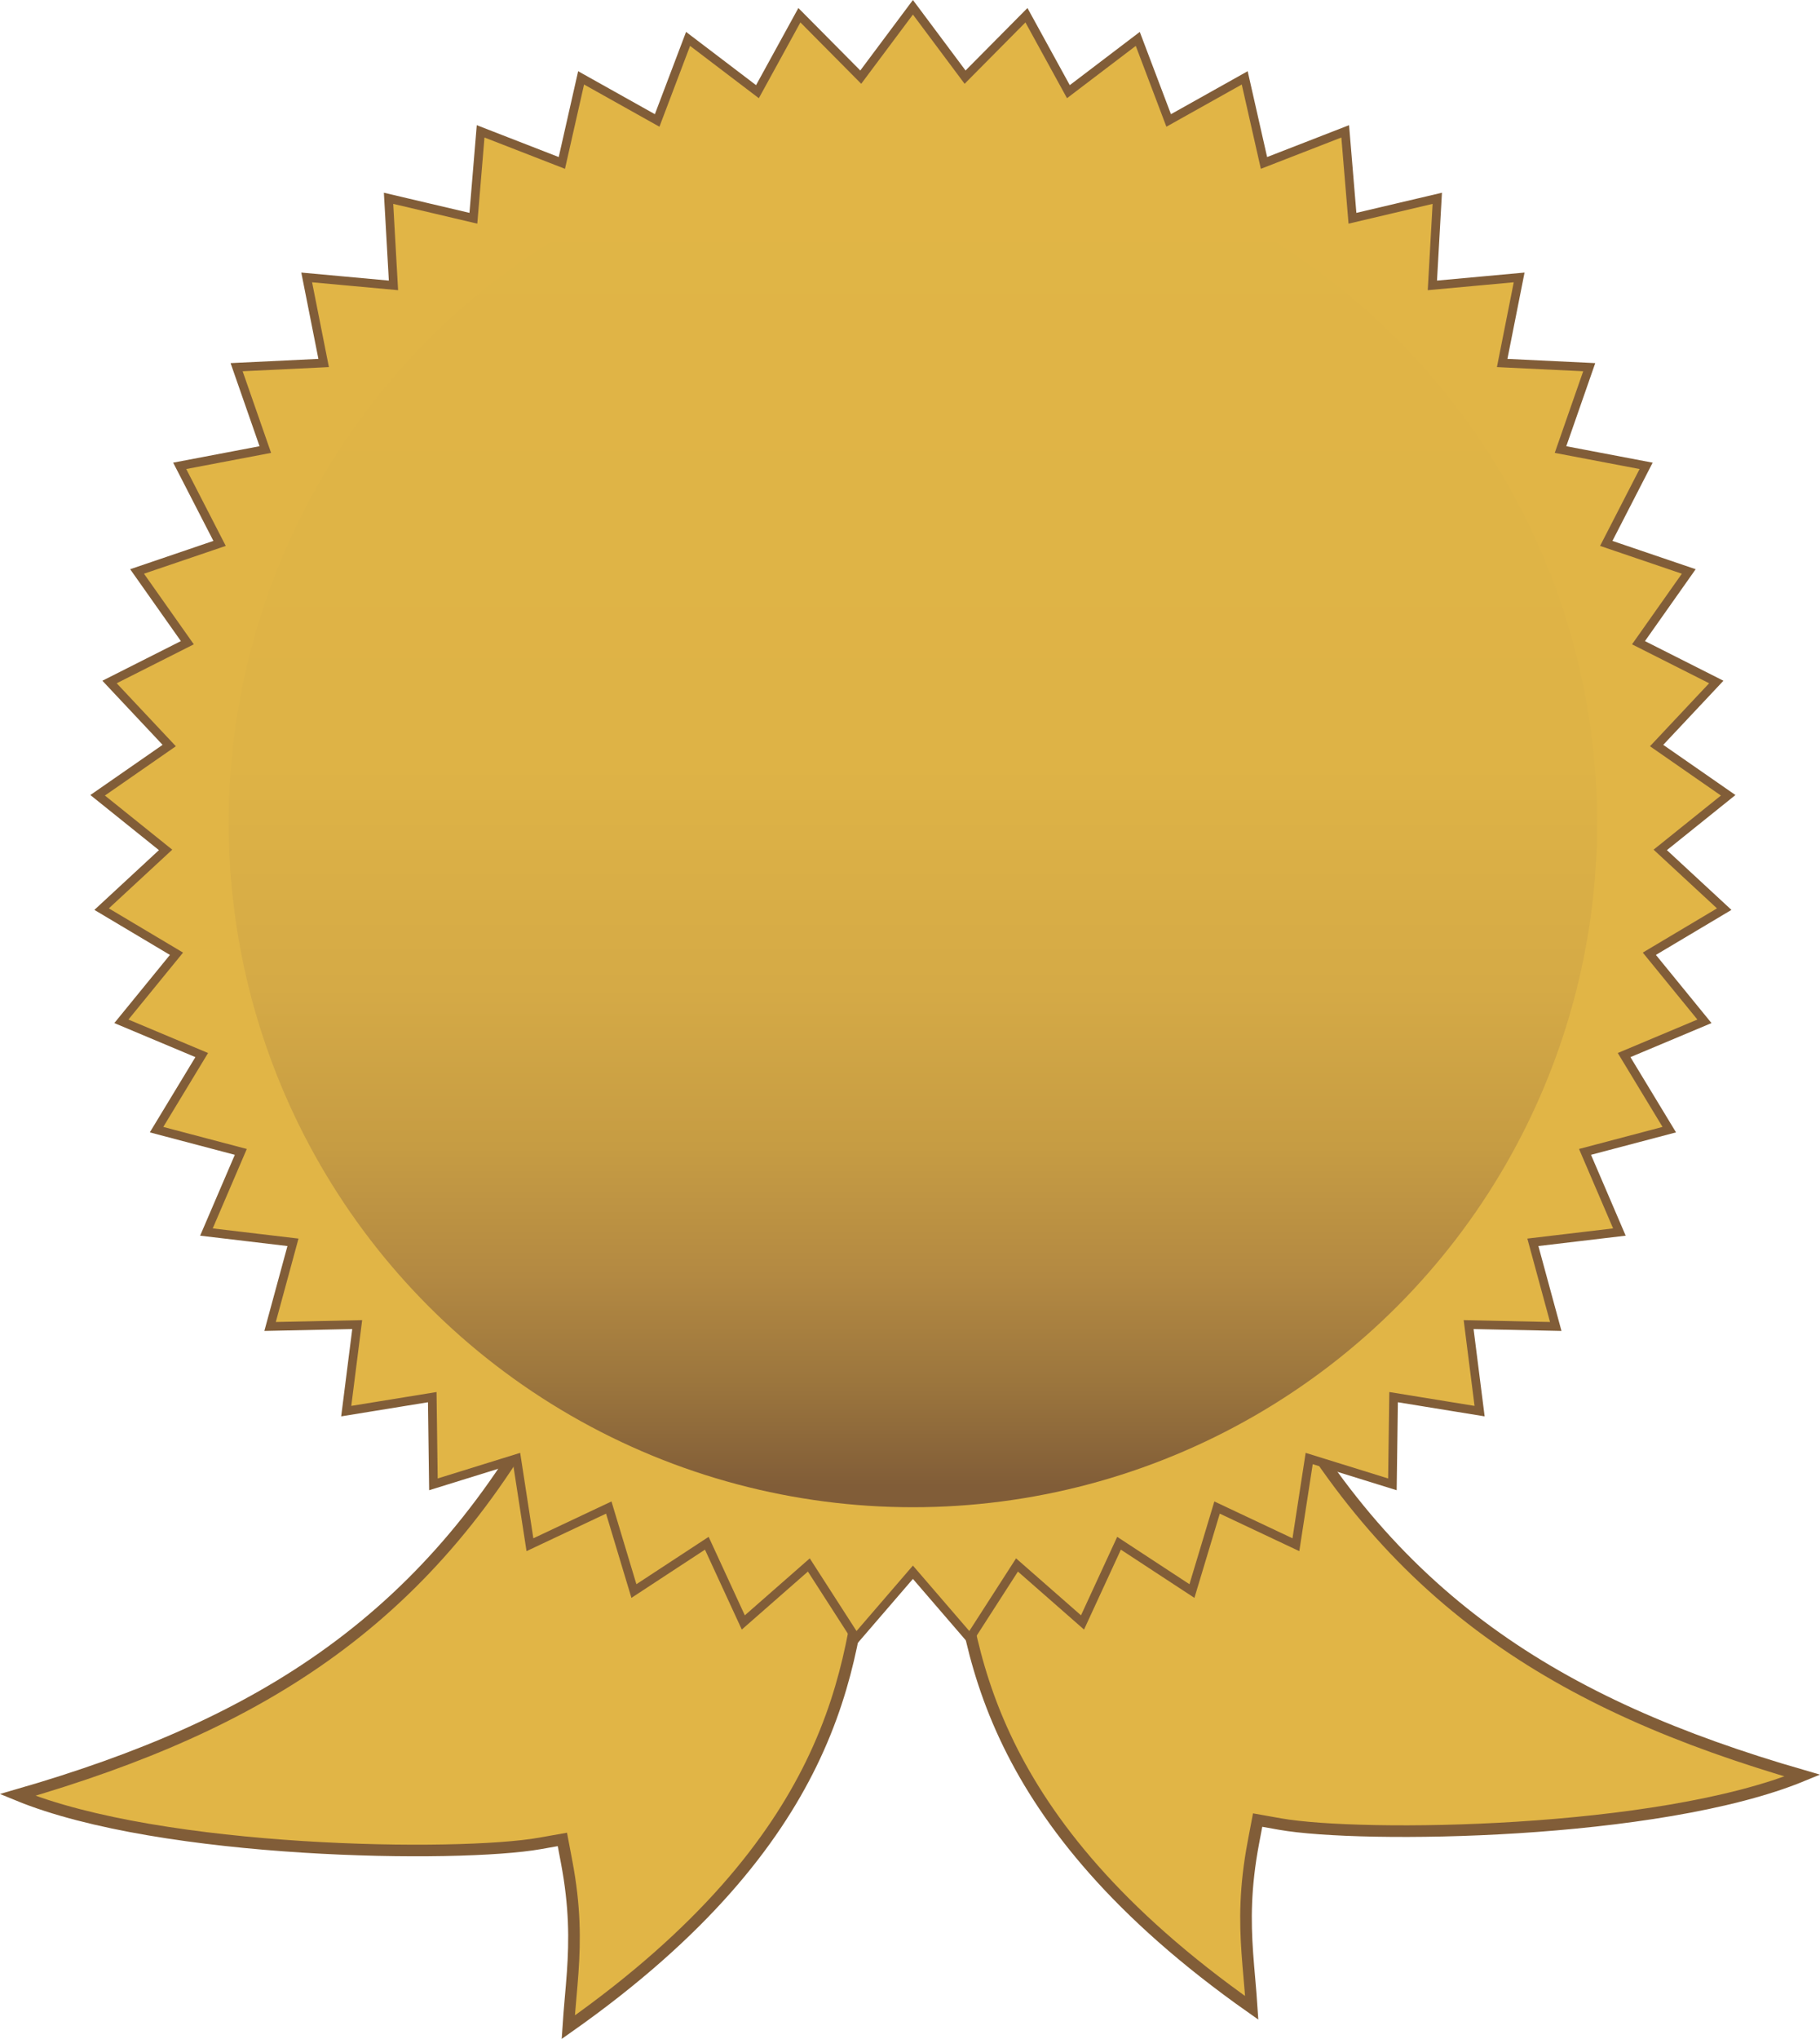 <?xml version="1.0" encoding="utf-8"?>
<!-- Generator: Adobe Illustrator 12.0.1, SVG Export Plug-In . SVG Version: 6.00 Build 51448)  -->
<!DOCTYPE svg PUBLIC "-//W3C//DTD SVG 1.1//EN" "http://www.w3.org/Graphics/SVG/1.1/DTD/svg11.dtd">
<svg  version="1.1" id="Layer_1" xmlns="http://www.w3.org/2000/svg" xmlns:xlink="http://www.w3.org/1999/xlink" width="313.649" height="351.272"
	 viewBox="0 0 313.649 351.272" overflow="visible" enable-background="new 0 0 313.649 351.272" xml:space="preserve">
<g>
	<path fill-rule="evenodd" clip-rule="evenodd" fill="#E1B546" stroke="#815D38" stroke-width="2" d="M220.588,314.254l-3.854-0.684
		l-0.729,3.847c-1.473,7.786-1.431,13.539-1.049,19.053c0.213,3.066,0.542,6.092,0.76,9.45
		c-23.265-16.37-35.292-31.92-41.867-45.374c-3.584-7.332-5.596-14.14-6.896-20.265c-1.086-5.112-1.676-9.729-2.258-13.743
		l53.29-31.298c21.198,40.199,50.355,58.438,92.637,70.666C285.766,316.136,234.538,316.73,220.588,314.254z"/>
	<path fill-rule="evenodd" clip-rule="evenodd" fill="#E1B546" stroke="#815D38" stroke-width="2" d="M93.062,317.588l3.854-0.684
		l0.729,3.847c1.473,7.786,1.431,13.539,1.049,19.053c-0.213,3.066-0.542,6.091-0.76,9.45c23.264-16.37,35.292-31.92,41.867-45.374
		c3.584-7.332,5.596-14.14,6.896-20.265c1.086-5.112,1.676-9.729,2.258-13.743l-53.291-31.298
		c-21.198,40.198-50.355,58.438-92.636,70.665C27.884,319.47,79.113,320.064,93.062,317.588z"/>
	<polygon fill="#E1B546" stroke="#815D38" stroke-width="1.5" points="157.328,1.254 166.317,13.29 176.892,2.622 184.121,15.794 
		196.077,6.702 201.403,20.753 214.508,13.414 217.828,28.07 231.826,22.628 233.075,37.604 247.693,34.164 246.847,49.167 
		261.802,47.797 258.877,62.536 273.878,63.262 268.931,77.451 283.683,80.258 276.814,93.62 291.032,98.455 282.369,110.729 
		295.776,117.498 285.492,128.446 297.825,137.015 286.119,146.425 297.142,156.629 284.239,164.317 293.735,175.956 
		279.889,181.772 287.676,194.621 273.154,198.452 279.077,212.261 264.166,214.032 268.11,228.53 253.095,228.208 254.985,243.115 
		240.164,240.705 239.96,255.73 225.618,251.279 223.327,266.13 209.743,259.726 205.411,274.111 192.849,265.877 186.555,279.521 
		175.262,269.618 167.132,282.253 157.327,270.874 147.521,282.253 139.392,269.618 128.098,279.521 121.806,265.877 
		109.245,274.111 104.911,259.726 91.327,266.13 89.037,251.279 74.693,255.729 74.492,240.705 59.668,243.115 61.558,228.208 
		46.544,228.53 50.489,214.032 35.576,212.26 41.499,198.452 26.978,194.621 34.764,181.771 20.918,175.956 30.415,164.317 
		17.512,156.629 28.536,146.425 16.826,137.015 29.163,128.446 18.877,117.498 32.285,110.729 23.623,98.454 37.841,93.619 
		30.97,80.258 45.722,77.45 40.776,63.262 55.776,62.536 52.853,47.797 67.807,49.167 66.961,34.164 81.579,37.603 82.828,22.628 
		96.827,28.07 100.145,13.414 113.251,20.753 118.578,6.702 130.534,15.794 137.761,2.622 148.338,13.29 	"/>
	<linearGradient id="XMLID_2_" gradientUnits="userSpaceOnUse" x1="157.325" y1="23.834" x2="157.325" y2="259.672">
		<stop  offset="0" style="stop-color:#E1B546"/>
		<stop  offset="0.456" style="stop-color:#DEB346"/>
		<stop  offset="0.62" style="stop-color:#D5AA46"/>
		<stop  offset="0.737" style="stop-color:#C69C43"/>
		<stop  offset="0.831" style="stop-color:#B38942"/>
		<stop  offset="0.911" style="stop-color:#9B753D"/>
		<stop  offset="0.982" style="stop-color:#825E38"/>
		<stop  offset="0.984" style="stop-color:#815D38"/>
	</linearGradient>
	<circle fill="url(#XMLID_2_)" cx="157.325" cy="141.754" r="117.918"/>
</g>
</svg>
